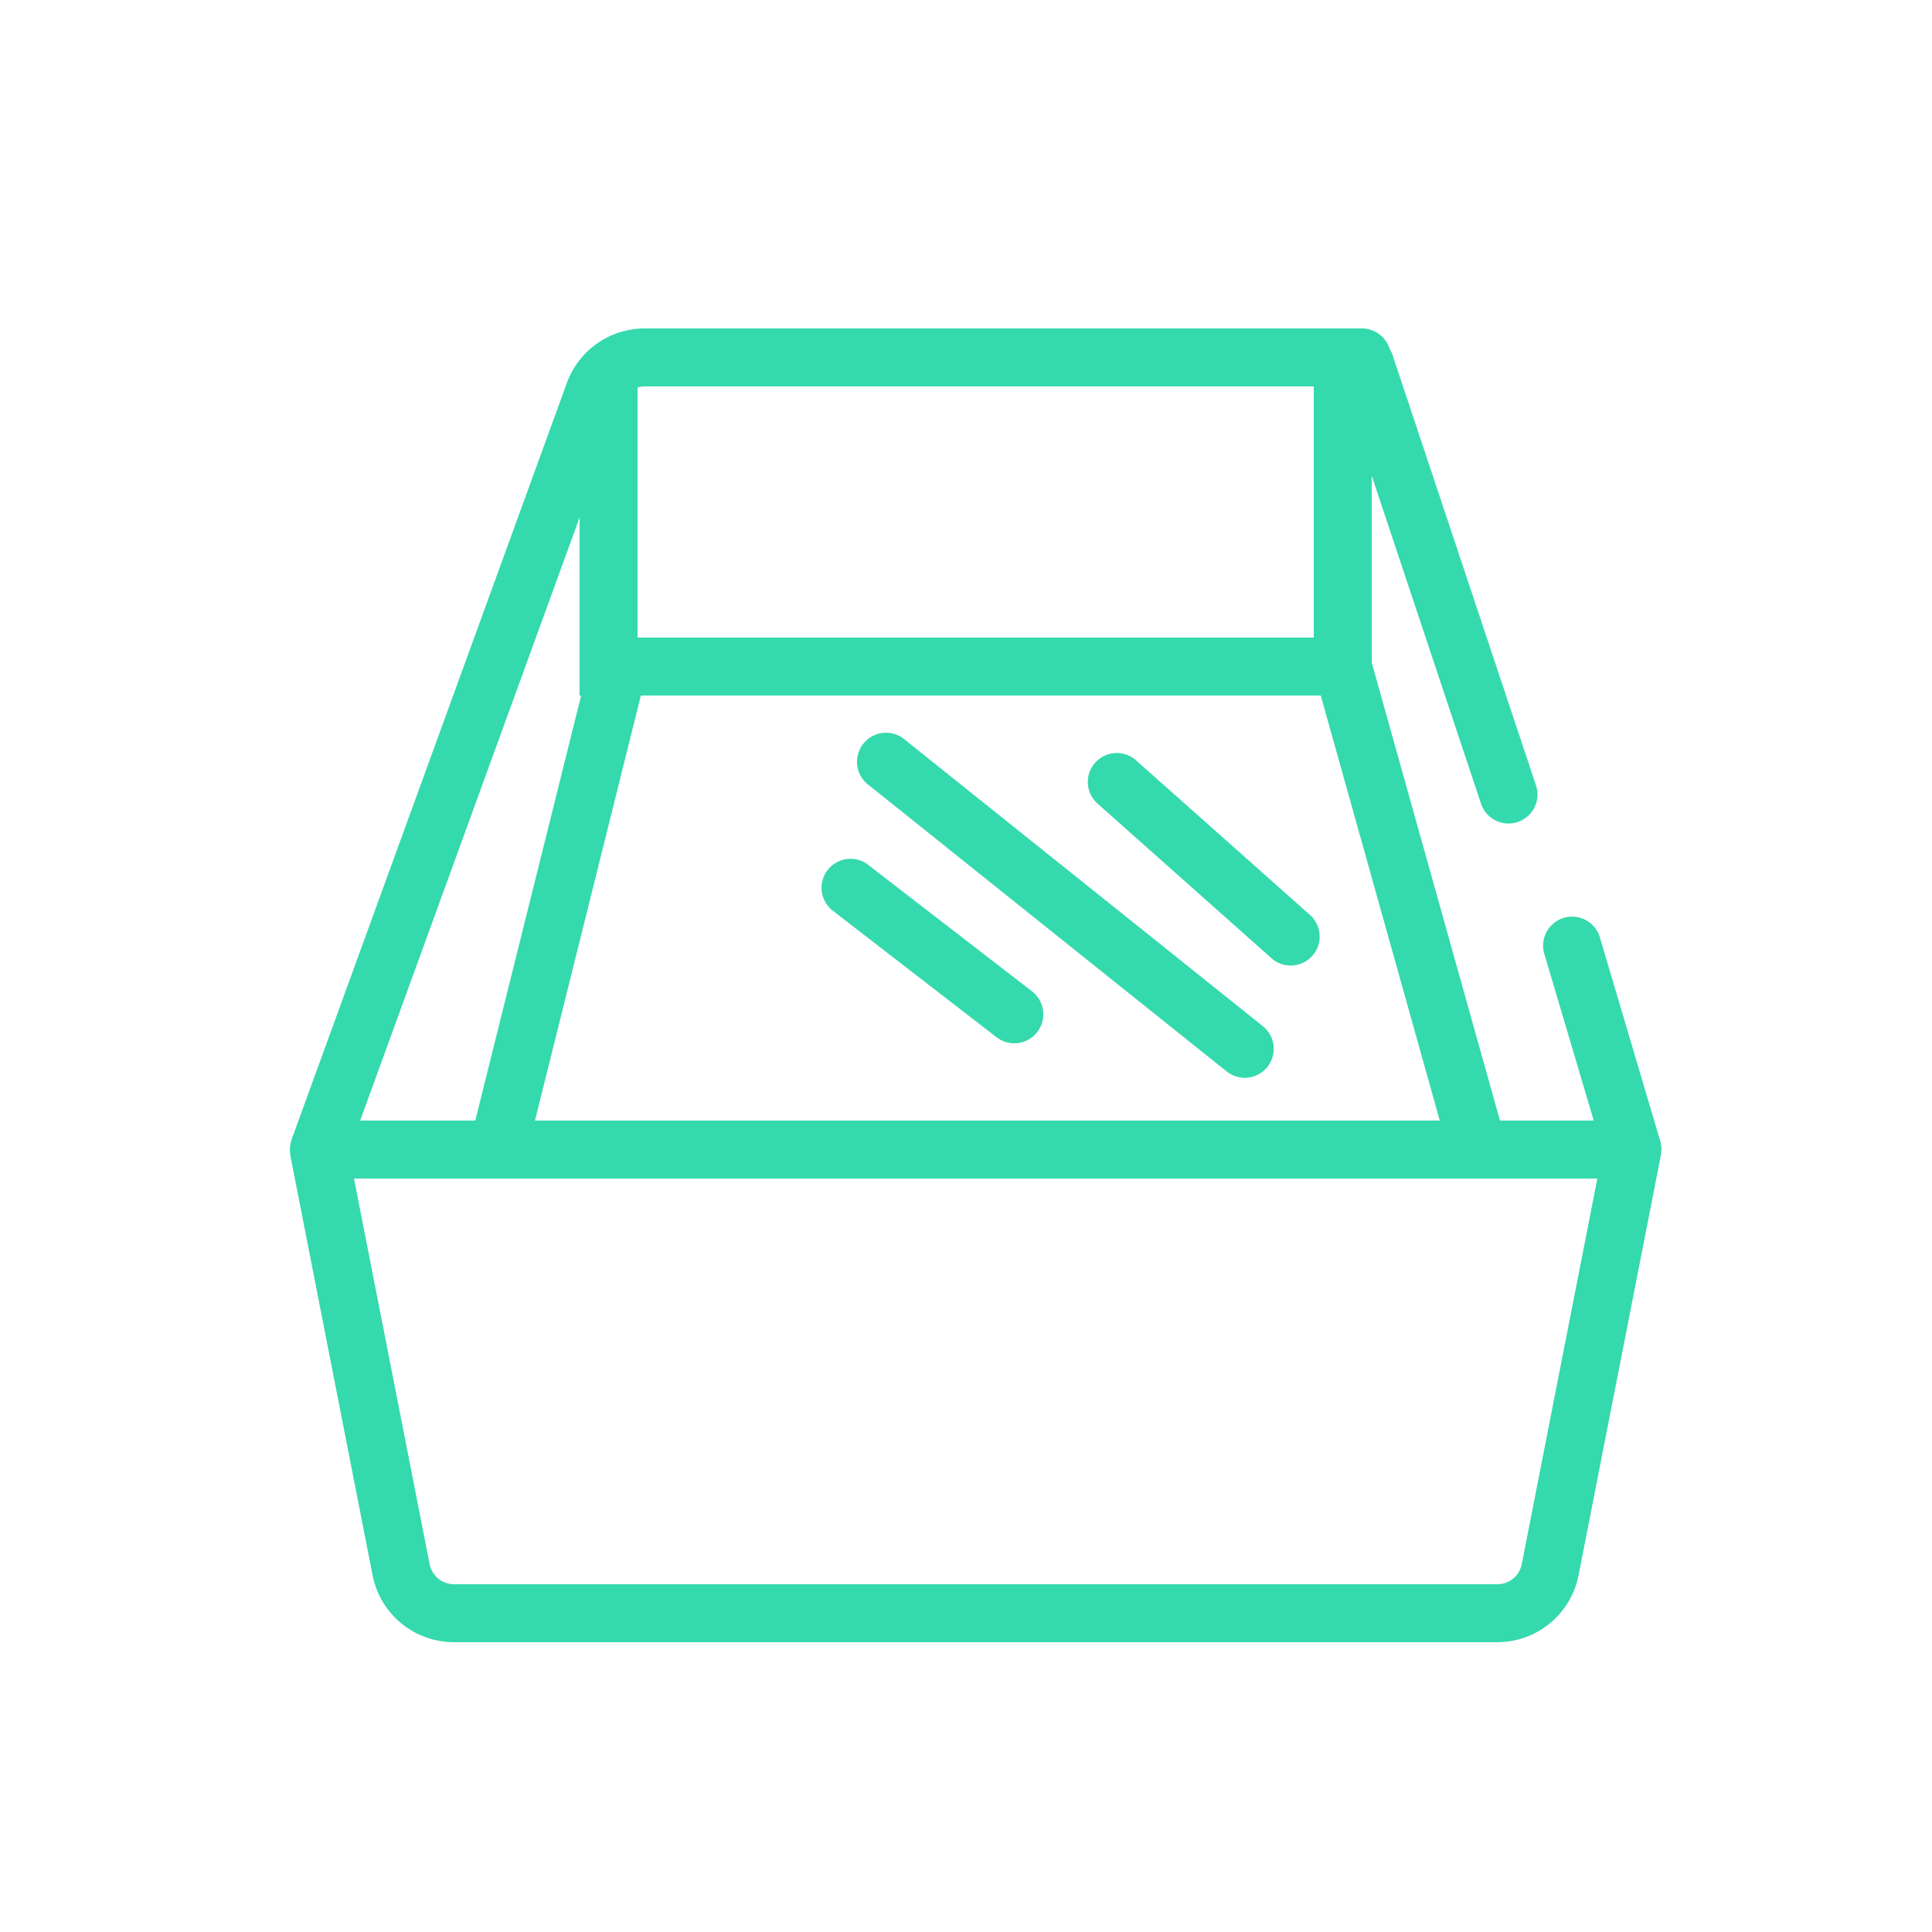 <svg xmlns="http://www.w3.org/2000/svg" viewBox="0 0 100 100"><defs><style>.cls-1{fill:#35d9ae;}</style></defs><title>CaseNotActive</title><g id="Tetra"><path class="cls-1" d="M85.985,59.634a1.628,1.628,0,0,0,.012-.2c0-.044-.013-.087-.018-.13a1.552,1.552,0,0,0-.035-.2c0-.01,0-.02-.006-.03L82.81,48.519a1.5,1.5,0,1,0-2.877.853L82.491,58H77.638L71,34.294V24.626L76.657,41.6a1.5,1.5,0,1,0,2.846-.95L72.074,18.362a1.55,1.55,0,0,0-.151-.315A1.5,1.5,0,0,0,70.5,17H33.375a4.282,4.282,0,0,0-4.057,2.885l-14.227,39.1c-.008.021-.008.043-.015.063a1.422,1.422,0,0,0-.047.2c-.008.048-.016.094-.02.141a1.773,1.773,0,0,0,0,.193c0,.052.005.1.013.155,0,.015,0,.031,0,.046l4.258,21.728A4.29,4.29,0,0,0,23.5,85H77.5a4.287,4.287,0,0,0,4.208-3.477l4.26-21.735v-.011C85.981,59.73,85.98,59.682,85.985,59.634ZM68.362,36l6.16,22H27.69l5.482-22ZM68,20V33H33V20.059A1.3,1.3,0,0,1,33.375,20ZM30,26.784V36h.081L24.6,58H18.642ZM78.767,80.955A1.287,1.287,0,0,1,77.5,82H23.5a1.291,1.291,0,0,1-1.265-1.053L18.322,61H82.678Z"/><path class="cls-1" d="M44.92,40.6,63.491,55.457a1.5,1.5,0,1,0,1.875-2.342L46.8,38.258A1.5,1.5,0,0,0,44.92,40.6Z"/><path class="cls-1" d="M43.106,47.14l8.477,6.548a1.5,1.5,0,0,0,1.834-2.376L44.94,44.765a1.5,1.5,0,0,0-1.834,2.375Z"/><path class="cls-1" d="M65.837,49.621a1.5,1.5,0,0,0,1.992-2.242l-9-8a1.5,1.5,0,1,0-1.992,2.242Z"/></g></svg>